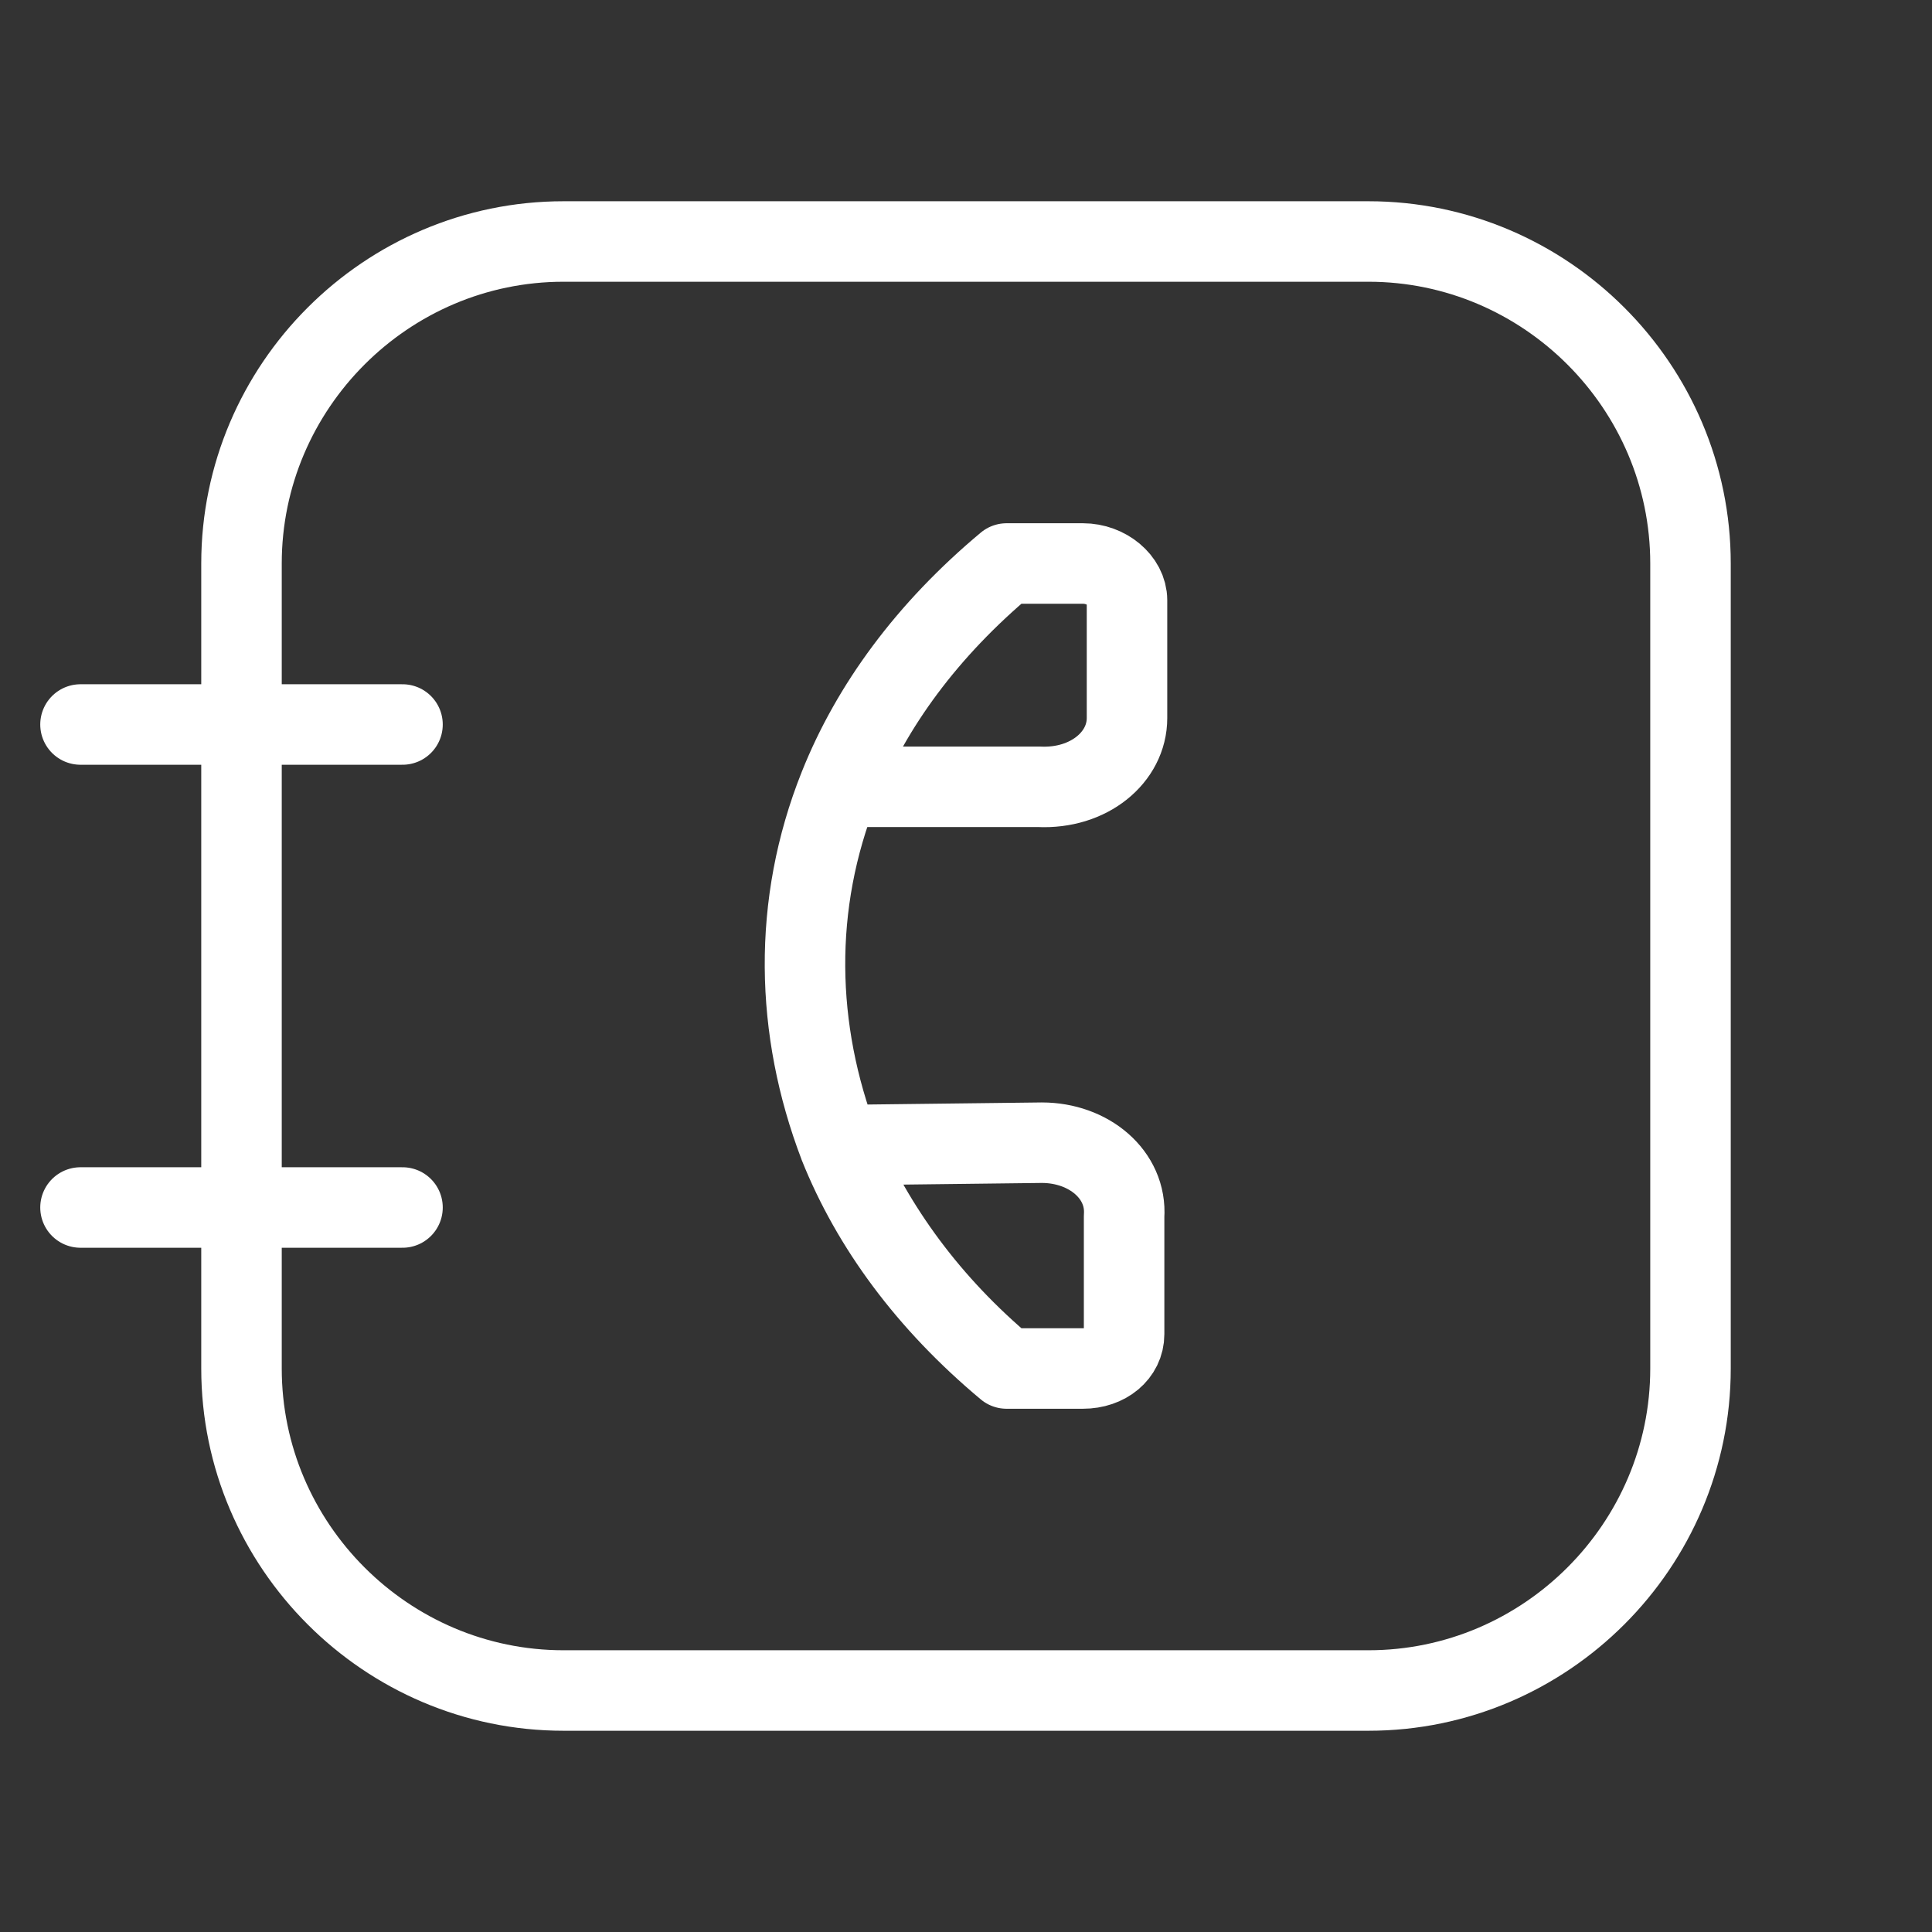 <svg fill="none" height="24" viewBox="0 0 24 24" width="24" xmlns="http://www.w3.org/2000/svg"><rect x="0" y="0" width="24" height="24" fill="#333333" stroke="none"/><g stroke="#fff" stroke-linecap="round" stroke-linejoin="round" stroke-miterlimit="10"><path d="m17 21h-10c-2.2 0-4-1.8-4-4v-10c0-2.2 1.8-4 4-4h10c2.2 0 4 1.8 4 4v10c0 2.2-1.8 4-4 4z"/><path d="m1 9h4"/><path d="m1 15h4"/><path d="m12.504 17c-.949-.793-1.642-1.738-2.08-2.774m2.08 2.774c-.985-.823-1.678-1.768-2.08-2.774m2.08 2.774h.949c.292 0 .511-.183.511-.427v-1.463c.036-.518-.438-.915-1.022-.915l-2.518.03m0 0c-.547-1.433-.584-2.988 0-4.451m0 0c.401-1.006 1.095-1.951 2.08-2.774h.949c.292 0 .547.213.547.457v1.463c0 .488-.474.884-1.095.854z"/></g></svg>
